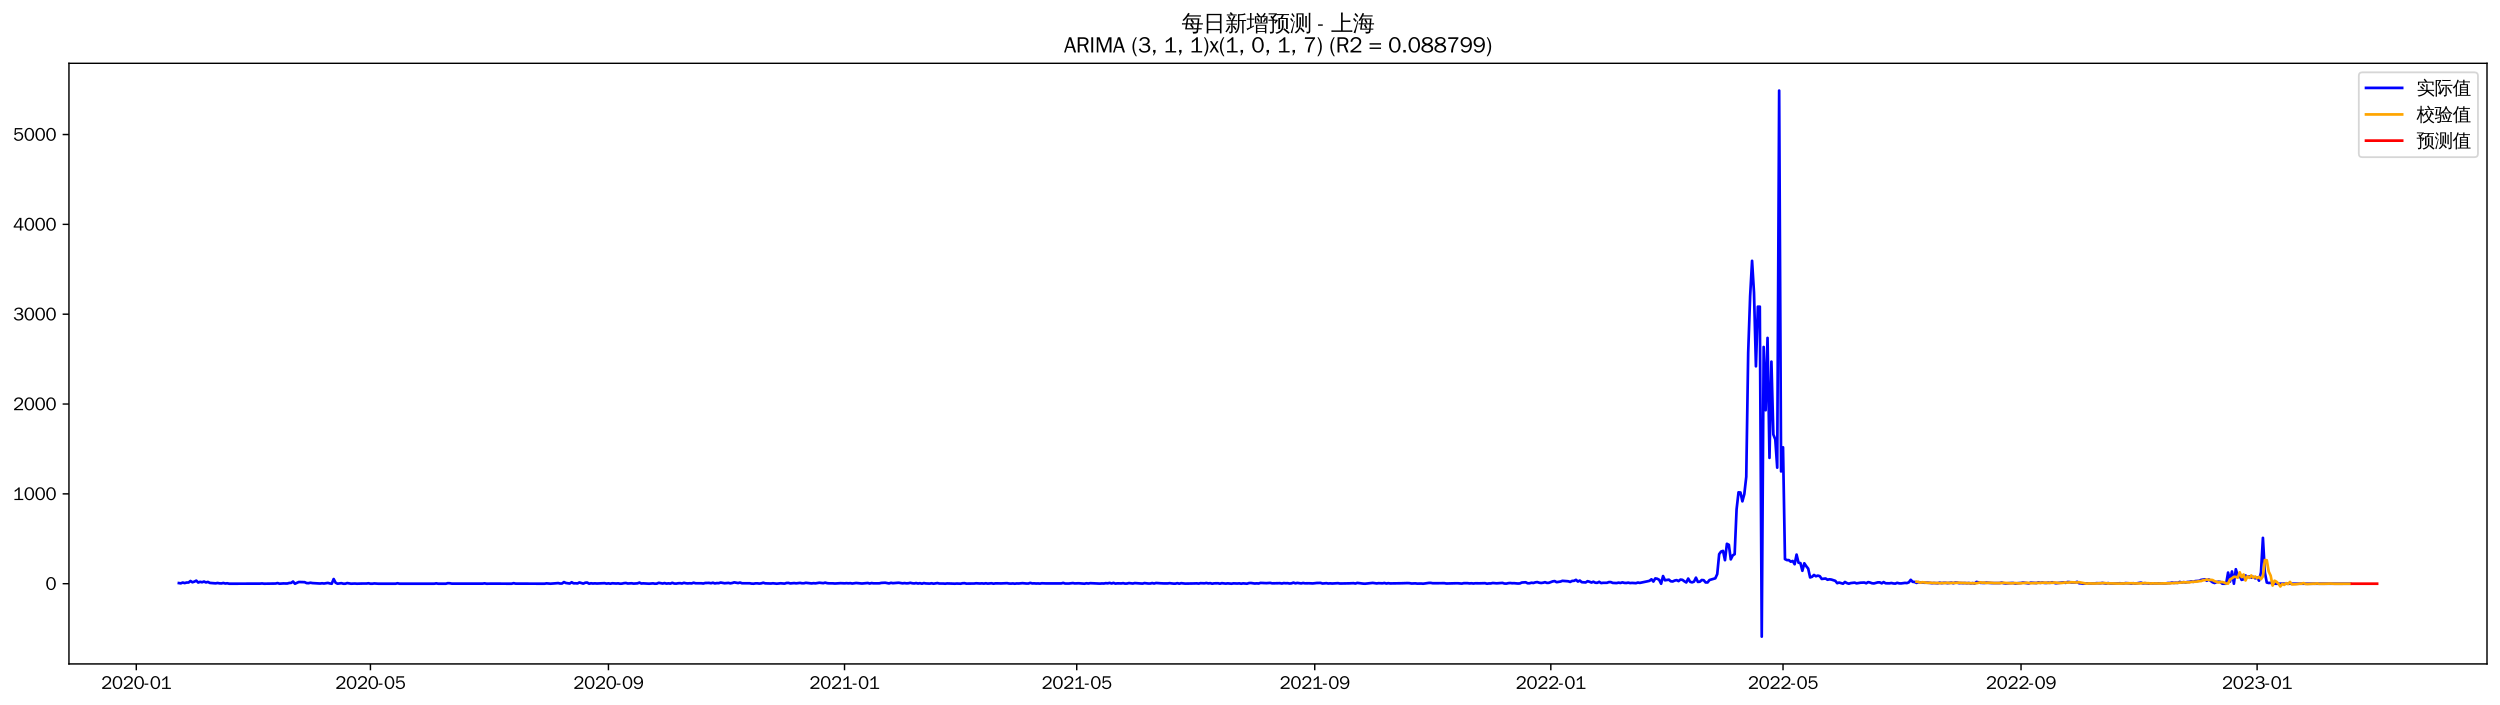 <?xml version="1.0" encoding="utf-8" standalone="no"?>
<!DOCTYPE svg PUBLIC "-//W3C//DTD SVG 1.1//EN"
  "http://www.w3.org/Graphics/SVG/1.1/DTD/svg11.dtd">
<svg xmlns:xlink="http://www.w3.org/1999/xlink" width="1384.588pt" height="390.418pt" viewBox="0 0 1384.588 390.418" xmlns="http://www.w3.org/2000/svg" version="1.1">
 <defs>
  <style type="text/css">*{stroke-linejoin: round; stroke-linecap: butt}</style>
 </defs>
 <g id="figure_1">
  <g id="patch_1">
   <path d="M 0 390.418 
L 1384.588 390.418 
L 1384.588 -0 
L 0 -0 
z
" style="fill: #ffffff"/>
  </g>
  <g id="axes_1">
   <g id="patch_2">
    <path d="M 38.188 367.701 
L 1377.388 367.701 
L 1377.388 35.061 
L 38.188 35.061 
z
" style="fill: #ffffff"/>
   </g>
   <g id="matplotlib.axis_1">
    <g id="xtick_1">
     <g id="line2d_1">
      <defs>
       <path id="mc7b13bc2f3" d="M 0 0 
L 0 3.5 
" style="stroke: #000000; stroke-width: 0.8"/>
      </defs>
      <g>
       <use xlink:href="#mc7b13bc2f3" x="75.483" y="367.701" style="stroke: #000000; stroke-width: 0.8"/>
      </g>
     </g>
     <g id="text_1">
      <!-- 2020-01 -->
      <g transform="translate(55.993 381.557)scale(0.1 -0.1)">
       <defs>
        <path id="WenQuanYiZenHei-32" d="M 3488 0 
L 369 0 
L 369 456 
L 2150 1850 
Q 2931 2463 2931 3144 
Q 2931 3619 2488 3863 
Q 2231 4013 1931 4013 
Q 1425 4013 1113 3619 
Q 894 3356 881 3013 
L 369 3169 
Q 531 3981 1213 4300 
Q 1544 4456 1950 4456 
Q 2631 4456 3088 4044 
L 3225 3888 
L 3350 3706 
Q 3481 3444 3481 3144 
Q 3481 2313 2519 1569 
L 1069 456 
L 3488 456 
L 3488 0 
z
" transform="scale(0.016)"/>
        <path id="WenQuanYiZenHei-30" d="M 3581 2175 
Q 3581 1288 3169 638 
Q 2713 -63 1938 -63 
Q 1025 -63 563 831 
Q 256 1425 256 2188 
Q 256 3188 700 3819 
Q 1138 4456 1888 4456 
Q 2863 4456 3306 3500 
Q 3581 2925 3581 2175 
z
M 3019 2100 
Q 3019 3356 2500 3806 
L 2350 3919 
Q 2144 4031 1888 4031 
Q 1100 4031 888 2956 
Q 819 2625 819 2225 
Q 819 1013 1338 569 
Q 1588 356 1938 356 
Q 2675 356 2925 1294 
Q 3019 1663 3019 2100 
z
" transform="scale(0.016)"/>
        <path id="WenQuanYiZenHei-2d" d="M 1363 1444 
L 0 1444 
L 0 1844 
L 1363 1844 
L 1363 1444 
z
" transform="scale(0.016)"/>
        <path id="WenQuanYiZenHei-31" d="M 3556 0 
L 488 0 
L 488 406 
L 1800 406 
L 1800 3725 
Q 1231 3125 588 2788 
L 588 3338 
Q 1456 3781 1931 4388 
L 2331 4388 
L 2331 406 
L 3556 406 
L 3556 0 
z
" transform="scale(0.016)"/>
       </defs>
       <use xlink:href="#WenQuanYiZenHei-32"/>
       <use xlink:href="#WenQuanYiZenHei-30" x="59.961"/>
       <use xlink:href="#WenQuanYiZenHei-32" x="119.922"/>
       <use xlink:href="#WenQuanYiZenHei-30" x="179.883"/>
       <use xlink:href="#WenQuanYiZenHei-2d" x="239.844"/>
       <use xlink:href="#WenQuanYiZenHei-30" x="269.824"/>
       <use xlink:href="#WenQuanYiZenHei-31" x="329.785"/>
      </g>
     </g>
    </g>
    <g id="xtick_2">
     <g id="line2d_2">
      <g>
       <use xlink:href="#mc7b13bc2f3" x="205.159" y="367.701" style="stroke: #000000; stroke-width: 0.8"/>
      </g>
     </g>
     <g id="text_2">
      <!-- 2020-05 -->
      <g transform="translate(185.669 381.557)scale(0.1 -0.1)">
       <defs>
        <path id="WenQuanYiZenHei-35" d="M 3531 1488 
Q 3531 688 2913 250 
Q 2456 -63 1844 -63 
Q 1175 -63 706 350 
Q 413 613 306 975 
L 781 1131 
Q 1000 538 1569 406 
Q 1706 369 1856 369 
Q 2550 369 2850 869 
Q 3000 1131 3000 1494 
Q 3000 2056 2581 2356 
Q 2319 2538 1969 2538 
Q 1400 2538 1031 2075 
Q 981 2013 938 1938 
L 500 2031 
L 644 4388 
L 3244 4388 
L 3200 3919 
L 1044 3919 
L 950 2500 
Q 1431 2975 2006 2975 
Q 2713 2975 3163 2475 
Q 3531 2063 3531 1488 
z
" transform="scale(0.016)"/>
       </defs>
       <use xlink:href="#WenQuanYiZenHei-32"/>
       <use xlink:href="#WenQuanYiZenHei-30" x="59.961"/>
       <use xlink:href="#WenQuanYiZenHei-32" x="119.922"/>
       <use xlink:href="#WenQuanYiZenHei-30" x="179.883"/>
       <use xlink:href="#WenQuanYiZenHei-2d" x="239.844"/>
       <use xlink:href="#WenQuanYiZenHei-30" x="269.824"/>
       <use xlink:href="#WenQuanYiZenHei-35" x="329.785"/>
      </g>
     </g>
    </g>
    <g id="xtick_3">
     <g id="line2d_3">
      <g>
       <use xlink:href="#mc7b13bc2f3" x="336.978" y="367.701" style="stroke: #000000; stroke-width: 0.8"/>
      </g>
     </g>
     <g id="text_3">
      <!-- 2020-09 -->
      <g transform="translate(317.488 381.557)scale(0.1 -0.1)">
       <defs>
        <path id="WenQuanYiZenHei-39" d="M 3544 2300 
Q 3544 1163 3019 513 
Q 2563 -63 1775 -63 
Q 956 -63 563 488 
Q 463 631 394 813 
L 838 975 
Q 1025 494 1550 388 
Q 1656 369 1775 369 
Q 2594 369 2900 1325 
Q 3044 1769 3038 2313 
L 3025 2313 
Q 2675 1638 1944 1544 
Q 1844 1531 1744 1531 
Q 1050 1531 625 2031 
Q 294 2419 294 2963 
Q 294 3656 813 4094 
Q 1238 4456 1819 4456 
Q 2988 4456 3381 3363 
Q 3544 2900 3544 2300 
z
M 2925 2994 
Q 2925 3563 2469 3844 
Q 2206 4006 1863 4006 
Q 1275 4006 988 3563 
Q 844 3344 825 3056 
Q 819 3006 819 2956 
Q 819 2413 1269 2131 
Q 1538 1963 1875 1963 
Q 2363 1963 2681 2350 
Q 2925 2638 2925 2994 
z
" transform="scale(0.016)"/>
       </defs>
       <use xlink:href="#WenQuanYiZenHei-32"/>
       <use xlink:href="#WenQuanYiZenHei-30" x="59.961"/>
       <use xlink:href="#WenQuanYiZenHei-32" x="119.922"/>
       <use xlink:href="#WenQuanYiZenHei-30" x="179.883"/>
       <use xlink:href="#WenQuanYiZenHei-2d" x="239.844"/>
       <use xlink:href="#WenQuanYiZenHei-30" x="269.824"/>
       <use xlink:href="#WenQuanYiZenHei-39" x="329.785"/>
      </g>
     </g>
    </g>
    <g id="xtick_4">
     <g id="line2d_4">
      <g>
       <use xlink:href="#mc7b13bc2f3" x="467.726" y="367.701" style="stroke: #000000; stroke-width: 0.8"/>
      </g>
     </g>
     <g id="text_4">
      <!-- 2021-01 -->
      <g transform="translate(448.236 381.557)scale(0.1 -0.1)">
       <use xlink:href="#WenQuanYiZenHei-32"/>
       <use xlink:href="#WenQuanYiZenHei-30" x="59.961"/>
       <use xlink:href="#WenQuanYiZenHei-32" x="119.922"/>
       <use xlink:href="#WenQuanYiZenHei-31" x="179.883"/>
       <use xlink:href="#WenQuanYiZenHei-2d" x="239.844"/>
       <use xlink:href="#WenQuanYiZenHei-30" x="269.824"/>
       <use xlink:href="#WenQuanYiZenHei-31" x="329.785"/>
      </g>
     </g>
    </g>
    <g id="xtick_5">
     <g id="line2d_5">
      <g>
       <use xlink:href="#mc7b13bc2f3" x="596.33" y="367.701" style="stroke: #000000; stroke-width: 0.8"/>
      </g>
     </g>
     <g id="text_5">
      <!-- 2021-05 -->
      <g transform="translate(576.841 381.557)scale(0.1 -0.1)">
       <use xlink:href="#WenQuanYiZenHei-32"/>
       <use xlink:href="#WenQuanYiZenHei-30" x="59.961"/>
       <use xlink:href="#WenQuanYiZenHei-32" x="119.922"/>
       <use xlink:href="#WenQuanYiZenHei-31" x="179.883"/>
       <use xlink:href="#WenQuanYiZenHei-2d" x="239.844"/>
       <use xlink:href="#WenQuanYiZenHei-30" x="269.824"/>
       <use xlink:href="#WenQuanYiZenHei-35" x="329.785"/>
      </g>
     </g>
    </g>
    <g id="xtick_6">
     <g id="line2d_6">
      <g>
       <use xlink:href="#mc7b13bc2f3" x="728.15" y="367.701" style="stroke: #000000; stroke-width: 0.8"/>
      </g>
     </g>
     <g id="text_6">
      <!-- 2021-09 -->
      <g transform="translate(708.66 381.557)scale(0.1 -0.1)">
       <use xlink:href="#WenQuanYiZenHei-32"/>
       <use xlink:href="#WenQuanYiZenHei-30" x="59.961"/>
       <use xlink:href="#WenQuanYiZenHei-32" x="119.922"/>
       <use xlink:href="#WenQuanYiZenHei-31" x="179.883"/>
       <use xlink:href="#WenQuanYiZenHei-2d" x="239.844"/>
       <use xlink:href="#WenQuanYiZenHei-30" x="269.824"/>
       <use xlink:href="#WenQuanYiZenHei-39" x="329.785"/>
      </g>
     </g>
    </g>
    <g id="xtick_7">
     <g id="line2d_7">
      <g>
       <use xlink:href="#mc7b13bc2f3" x="858.898" y="367.701" style="stroke: #000000; stroke-width: 0.8"/>
      </g>
     </g>
     <g id="text_7">
      <!-- 2022-01 -->
      <g transform="translate(839.408 381.557)scale(0.1 -0.1)">
       <use xlink:href="#WenQuanYiZenHei-32"/>
       <use xlink:href="#WenQuanYiZenHei-30" x="59.961"/>
       <use xlink:href="#WenQuanYiZenHei-32" x="119.922"/>
       <use xlink:href="#WenQuanYiZenHei-32" x="179.883"/>
       <use xlink:href="#WenQuanYiZenHei-2d" x="239.844"/>
       <use xlink:href="#WenQuanYiZenHei-30" x="269.824"/>
       <use xlink:href="#WenQuanYiZenHei-31" x="329.785"/>
      </g>
     </g>
    </g>
    <g id="xtick_8">
     <g id="line2d_8">
      <g>
       <use xlink:href="#mc7b13bc2f3" x="987.502" y="367.701" style="stroke: #000000; stroke-width: 0.8"/>
      </g>
     </g>
     <g id="text_8">
      <!-- 2022-05 -->
      <g transform="translate(968.012 381.557)scale(0.1 -0.1)">
       <use xlink:href="#WenQuanYiZenHei-32"/>
       <use xlink:href="#WenQuanYiZenHei-30" x="59.961"/>
       <use xlink:href="#WenQuanYiZenHei-32" x="119.922"/>
       <use xlink:href="#WenQuanYiZenHei-32" x="179.883"/>
       <use xlink:href="#WenQuanYiZenHei-2d" x="239.844"/>
       <use xlink:href="#WenQuanYiZenHei-30" x="269.824"/>
       <use xlink:href="#WenQuanYiZenHei-35" x="329.785"/>
      </g>
     </g>
    </g>
    <g id="xtick_9">
     <g id="line2d_9">
      <g>
       <use xlink:href="#mc7b13bc2f3" x="1119.321" y="367.701" style="stroke: #000000; stroke-width: 0.8"/>
      </g>
     </g>
     <g id="text_9">
      <!-- 2022-09 -->
      <g transform="translate(1099.832 381.557)scale(0.1 -0.1)">
       <use xlink:href="#WenQuanYiZenHei-32"/>
       <use xlink:href="#WenQuanYiZenHei-30" x="59.961"/>
       <use xlink:href="#WenQuanYiZenHei-32" x="119.922"/>
       <use xlink:href="#WenQuanYiZenHei-32" x="179.883"/>
       <use xlink:href="#WenQuanYiZenHei-2d" x="239.844"/>
       <use xlink:href="#WenQuanYiZenHei-30" x="269.824"/>
       <use xlink:href="#WenQuanYiZenHei-39" x="329.785"/>
      </g>
     </g>
    </g>
    <g id="xtick_10">
     <g id="line2d_10">
      <g>
       <use xlink:href="#mc7b13bc2f3" x="1250.069" y="367.701" style="stroke: #000000; stroke-width: 0.8"/>
      </g>
     </g>
     <g id="text_10">
      <!-- 2023-01 -->
      <g transform="translate(1230.579 381.557)scale(0.1 -0.1)">
       <defs>
        <path id="WenQuanYiZenHei-33" d="M 3588 1231 
Q 3588 494 2875 144 
Q 2450 -63 1925 -63 
Q 1044 -63 556 488 
Q 356 706 256 1000 
L 769 1169 
Q 994 375 1913 375 
Q 2631 375 2900 788 
Q 3019 975 3019 1231 
Q 3019 1638 2638 1881 
Q 2325 2081 1613 2069 
L 1338 2069 
L 1338 2494 
Q 1969 2494 2094 2506 
Q 2325 2544 2463 2613 
Q 2763 2756 2844 3100 
Q 2863 3169 2863 3244 
Q 2863 3744 2381 3944 
L 2163 4006 
Q 2056 4025 1931 4025 
Q 1388 4025 1075 3631 
Q 969 3488 906 3313 
L 419 3456 
Q 675 4150 1400 4369 
Q 1669 4456 1975 4456 
Q 2694 4456 3106 4050 
Q 3419 3744 3419 3275 
Q 3419 2813 3025 2513 
Q 2825 2356 2575 2319 
L 2575 2306 
Q 3181 2213 3450 1769 
Q 3588 1525 3588 1231 
z
" transform="scale(0.016)"/>
       </defs>
       <use xlink:href="#WenQuanYiZenHei-32"/>
       <use xlink:href="#WenQuanYiZenHei-30" x="59.961"/>
       <use xlink:href="#WenQuanYiZenHei-32" x="119.922"/>
       <use xlink:href="#WenQuanYiZenHei-33" x="179.883"/>
       <use xlink:href="#WenQuanYiZenHei-2d" x="239.844"/>
       <use xlink:href="#WenQuanYiZenHei-30" x="269.824"/>
       <use xlink:href="#WenQuanYiZenHei-31" x="329.785"/>
      </g>
     </g>
    </g>
   </g>
   <g id="matplotlib.axis_2">
    <g id="ytick_1">
     <g id="line2d_11">
      <defs>
       <path id="mb9328338cd" d="M 0 0 
L -3.5 0 
" style="stroke: #000000; stroke-width: 0.8"/>
      </defs>
      <g>
       <use xlink:href="#mb9328338cd" x="38.188" y="323.276" style="stroke: #000000; stroke-width: 0.8"/>
      </g>
     </g>
     <g id="text_11">
      <!-- 0 -->
      <g transform="translate(25.191 326.704)scale(0.1 -0.1)">
       <use xlink:href="#WenQuanYiZenHei-30"/>
      </g>
     </g>
    </g>
    <g id="ytick_2">
     <g id="line2d_12">
      <g>
       <use xlink:href="#mb9328338cd" x="38.188" y="273.523" style="stroke: #000000; stroke-width: 0.8"/>
      </g>
     </g>
     <g id="text_12">
      <!-- 1000 -->
      <g transform="translate(7.2 276.951)scale(0.1 -0.1)">
       <use xlink:href="#WenQuanYiZenHei-31"/>
       <use xlink:href="#WenQuanYiZenHei-30" x="59.961"/>
       <use xlink:href="#WenQuanYiZenHei-30" x="119.922"/>
       <use xlink:href="#WenQuanYiZenHei-30" x="179.883"/>
      </g>
     </g>
    </g>
    <g id="ytick_3">
     <g id="line2d_13">
      <g>
       <use xlink:href="#mb9328338cd" x="38.188" y="223.77" style="stroke: #000000; stroke-width: 0.8"/>
      </g>
     </g>
     <g id="text_13">
      <!-- 2000 -->
      <g transform="translate(7.2 227.198)scale(0.1 -0.1)">
       <use xlink:href="#WenQuanYiZenHei-32"/>
       <use xlink:href="#WenQuanYiZenHei-30" x="59.961"/>
       <use xlink:href="#WenQuanYiZenHei-30" x="119.922"/>
       <use xlink:href="#WenQuanYiZenHei-30" x="179.883"/>
      </g>
     </g>
    </g>
    <g id="ytick_4">
     <g id="line2d_14">
      <g>
       <use xlink:href="#mb9328338cd" x="38.188" y="174.017" style="stroke: #000000; stroke-width: 0.8"/>
      </g>
     </g>
     <g id="text_14">
      <!-- 3000 -->
      <g transform="translate(7.2 177.445)scale(0.1 -0.1)">
       <use xlink:href="#WenQuanYiZenHei-33"/>
       <use xlink:href="#WenQuanYiZenHei-30" x="59.961"/>
       <use xlink:href="#WenQuanYiZenHei-30" x="119.922"/>
       <use xlink:href="#WenQuanYiZenHei-30" x="179.883"/>
      </g>
     </g>
    </g>
    <g id="ytick_5">
     <g id="line2d_15">
      <g>
       <use xlink:href="#mb9328338cd" x="38.188" y="124.264" style="stroke: #000000; stroke-width: 0.8"/>
      </g>
     </g>
     <g id="text_15">
      <!-- 4000 -->
      <g transform="translate(7.2 127.692)scale(0.1 -0.1)">
       <defs>
        <path id="WenQuanYiZenHei-34" d="M 3631 1025 
L 2913 1025 
L 2913 0 
L 2381 0 
L 2381 1025 
L 219 1025 
L 219 1388 
L 2225 4388 
L 2913 4388 
L 2913 1444 
L 3631 1444 
L 3631 1025 
z
M 2381 1444 
L 2381 3963 
L 788 1444 
L 2381 1444 
z
" transform="scale(0.016)"/>
       </defs>
       <use xlink:href="#WenQuanYiZenHei-34"/>
       <use xlink:href="#WenQuanYiZenHei-30" x="59.961"/>
       <use xlink:href="#WenQuanYiZenHei-30" x="119.922"/>
       <use xlink:href="#WenQuanYiZenHei-30" x="179.883"/>
      </g>
     </g>
    </g>
    <g id="ytick_6">
     <g id="line2d_16">
      <g>
       <use xlink:href="#mb9328338cd" x="38.188" y="74.51" style="stroke: #000000; stroke-width: 0.8"/>
      </g>
     </g>
     <g id="text_16">
      <!-- 5000 -->
      <g transform="translate(7.2 77.938)scale(0.1 -0.1)">
       <use xlink:href="#WenQuanYiZenHei-35"/>
       <use xlink:href="#WenQuanYiZenHei-30" x="59.961"/>
       <use xlink:href="#WenQuanYiZenHei-30" x="119.922"/>
       <use xlink:href="#WenQuanYiZenHei-30" x="179.883"/>
      </g>
     </g>
    </g>
   </g>
   <g id="line2d_17">
    <path d="M 99.06 322.928 
L 100.132 323.077 
L 101.204 322.63 
L 102.275 322.928 
L 103.347 322.63 
L 104.419 322.63 
L 105.49 321.784 
L 106.562 322.48 
L 107.634 322.132 
L 108.706 321.585 
L 109.777 322.63 
L 110.849 322.232 
L 111.921 322.48 
L 112.992 322.082 
L 114.064 322.58 
L 115.136 322.281 
L 116.207 322.829 
L 119.423 323.077 
L 120.494 322.878 
L 121.566 323.077 
L 122.638 323.127 
L 123.709 322.878 
L 124.781 323.177 
L 125.853 323.028 
L 126.925 323.276 
L 144.072 323.227 
L 145.143 323.127 
L 146.215 323.276 
L 152.645 323.177 
L 153.717 322.928 
L 154.789 323.276 
L 156.932 323.127 
L 159.076 323.177 
L 160.147 322.878 
L 161.219 322.829 
L 162.291 322.082 
L 163.362 323.276 
L 165.506 322.331 
L 168.721 322.431 
L 169.793 322.928 
L 170.864 322.978 
L 171.936 322.729 
L 173.008 322.928 
L 177.295 323.177 
L 178.366 323.028 
L 179.438 323.177 
L 181.581 322.829 
L 182.653 323.127 
L 183.725 323.276 
L 184.796 320.689 
L 185.868 322.729 
L 186.94 323.276 
L 189.083 322.978 
L 190.155 323.276 
L 191.227 323.276 
L 192.298 322.928 
L 194.442 323.276 
L 196.585 323.177 
L 197.657 323.276 
L 200.872 323.177 
L 203.015 323.177 
L 204.087 323.028 
L 205.159 323.276 
L 206.231 323.276 
L 207.302 323.127 
L 209.446 323.276 
L 211.589 323.276 
L 219.091 323.276 
L 220.163 323.028 
L 221.234 323.276 
L 223.378 323.276 
L 240.525 323.276 
L 241.597 323.077 
L 242.668 323.276 
L 246.955 323.276 
L 248.027 322.978 
L 249.099 323.028 
L 250.17 323.227 
L 267.318 323.227 
L 268.389 323.077 
L 269.461 323.276 
L 272.676 323.227 
L 283.393 323.276 
L 284.465 322.978 
L 285.537 323.227 
L 301.612 323.276 
L 302.684 323.077 
L 304.827 323.276 
L 308.042 323.028 
L 309.114 322.928 
L 310.186 323.177 
L 311.257 323.177 
L 312.329 322.381 
L 313.401 322.878 
L 315.544 323.177 
L 316.616 322.48 
L 317.688 323.077 
L 318.759 323.028 
L 319.831 323.127 
L 320.903 322.58 
L 323.046 323.227 
L 324.118 322.729 
L 325.19 322.63 
L 326.261 323.276 
L 327.333 323.028 
L 328.405 323.177 
L 329.476 323.077 
L 330.548 323.177 
L 334.835 322.978 
L 335.907 323.227 
L 336.978 323.077 
L 338.05 323.276 
L 339.122 323.028 
L 341.265 323.177 
L 342.337 323.077 
L 343.408 323.276 
L 344.48 323.227 
L 345.552 322.978 
L 346.624 322.878 
L 347.695 323.177 
L 349.839 323.028 
L 350.91 323.227 
L 353.054 323.077 
L 354.126 322.679 
L 355.197 323.177 
L 356.269 323.077 
L 359.484 323.276 
L 361.627 323.077 
L 362.699 323.276 
L 363.771 323.227 
L 364.843 322.779 
L 366.986 323.177 
L 368.058 322.928 
L 369.129 323.227 
L 370.201 323.077 
L 371.273 323.227 
L 372.344 322.779 
L 373.416 323.177 
L 374.488 323.227 
L 375.56 323.028 
L 376.631 322.978 
L 377.703 323.177 
L 378.775 322.779 
L 379.846 323.028 
L 380.918 323.127 
L 381.99 323.028 
L 383.062 323.127 
L 384.133 322.729 
L 385.205 323.028 
L 388.42 323.028 
L 389.492 323.177 
L 390.563 322.878 
L 392.707 322.829 
L 393.779 323.028 
L 394.85 322.729 
L 395.922 323.127 
L 396.994 322.928 
L 398.065 322.978 
L 399.137 322.63 
L 401.28 323.028 
L 403.424 322.829 
L 404.496 323.077 
L 405.567 322.878 
L 406.639 322.53 
L 408.782 322.928 
L 409.854 322.63 
L 410.926 323.028 
L 415.213 323.028 
L 416.284 323.227 
L 417.356 323.276 
L 418.428 323.077 
L 419.499 323.077 
L 420.571 323.227 
L 421.643 323.077 
L 422.715 322.729 
L 423.786 323.077 
L 427.001 323.177 
L 428.073 323.028 
L 430.216 323.276 
L 432.36 323.028 
L 434.503 323.227 
L 435.575 322.878 
L 436.647 322.829 
L 437.718 323.127 
L 439.862 322.928 
L 440.933 323.077 
L 443.077 322.829 
L 444.149 323.028 
L 445.22 323.028 
L 446.292 322.779 
L 449.507 323.127 
L 450.579 322.978 
L 451.65 323.077 
L 453.794 322.729 
L 455.937 322.978 
L 457.009 322.679 
L 458.081 322.978 
L 459.152 323.077 
L 461.296 323.077 
L 462.368 323.177 
L 465.583 322.978 
L 467.726 323.077 
L 468.798 322.978 
L 469.869 323.077 
L 470.941 322.978 
L 472.013 323.177 
L 474.156 322.878 
L 476.3 323.077 
L 477.371 323.177 
L 480.586 322.878 
L 481.658 323.177 
L 482.73 322.928 
L 483.802 323.077 
L 487.017 323.077 
L 488.088 322.829 
L 490.232 322.729 
L 492.375 323.127 
L 493.447 322.779 
L 494.519 322.978 
L 497.734 322.729 
L 499.877 323.077 
L 500.949 322.928 
L 502.021 323.077 
L 503.092 323.028 
L 504.164 322.779 
L 505.236 323.028 
L 506.307 323.127 
L 507.379 322.928 
L 508.451 323.177 
L 509.522 322.978 
L 510.594 323.276 
L 511.666 322.928 
L 512.738 323.127 
L 514.881 323.227 
L 515.953 323.028 
L 517.024 323.276 
L 519.168 322.928 
L 520.239 323.177 
L 522.383 323.177 
L 523.455 323.276 
L 524.526 323.127 
L 527.741 323.227 
L 528.813 323.276 
L 529.885 323.177 
L 532.028 323.276 
L 533.1 323.028 
L 534.172 322.978 
L 535.243 323.227 
L 538.458 323.177 
L 539.53 323.177 
L 540.602 323.028 
L 542.745 323.177 
L 543.817 323.077 
L 544.889 323.227 
L 545.96 323.028 
L 547.032 323.227 
L 549.175 323.028 
L 550.247 323.276 
L 551.319 323.077 
L 554.534 323.127 
L 557.749 322.978 
L 558.821 323.177 
L 559.892 323.227 
L 560.964 323.127 
L 562.036 323.276 
L 563.108 323.127 
L 564.179 323.177 
L 566.323 322.978 
L 568.466 323.177 
L 569.538 323.177 
L 570.61 322.829 
L 571.681 323.127 
L 572.753 323.077 
L 573.825 323.177 
L 574.896 323.127 
L 575.968 323.227 
L 577.04 323.028 
L 579.183 323.127 
L 587.757 323.127 
L 588.828 322.829 
L 589.9 323.177 
L 592.044 323.177 
L 594.187 322.928 
L 595.259 323.127 
L 597.402 323.028 
L 600.617 323.276 
L 601.689 323.028 
L 602.761 323.177 
L 603.832 322.978 
L 605.976 323.077 
L 609.191 323.227 
L 610.263 323.127 
L 611.334 323.177 
L 612.406 322.978 
L 613.478 323.077 
L 614.549 322.829 
L 615.621 323.177 
L 616.693 322.829 
L 617.764 323.227 
L 618.836 323.077 
L 620.98 323.127 
L 622.051 322.978 
L 623.123 323.227 
L 624.195 323.177 
L 625.266 322.928 
L 627.41 323.177 
L 628.481 322.928 
L 632.768 323.227 
L 633.84 322.928 
L 635.983 323.177 
L 637.055 323.177 
L 638.127 322.928 
L 639.199 323.177 
L 640.27 322.878 
L 642.414 323.028 
L 644.557 323.127 
L 646.7 323.127 
L 647.772 322.978 
L 649.916 323.227 
L 650.987 323.227 
L 652.059 322.978 
L 653.131 323.276 
L 654.202 322.978 
L 656.346 323.227 
L 661.704 323.127 
L 662.776 323.077 
L 663.848 323.227 
L 664.919 322.978 
L 667.063 323.077 
L 668.134 322.878 
L 669.206 323.127 
L 670.278 322.978 
L 671.35 323.276 
L 672.421 323.077 
L 674.565 323.028 
L 675.636 323.276 
L 676.708 322.978 
L 678.852 323.227 
L 679.923 323.077 
L 682.067 323.276 
L 683.138 323.077 
L 685.282 323.177 
L 686.353 323.077 
L 687.425 323.276 
L 688.497 323.077 
L 690.64 323.276 
L 691.712 322.928 
L 692.784 322.878 
L 694.927 323.177 
L 695.999 323.077 
L 697.07 323.177 
L 698.142 322.829 
L 701.357 322.978 
L 703.501 322.829 
L 704.572 323.077 
L 708.859 322.978 
L 709.931 323.177 
L 711.003 322.928 
L 712.074 323.028 
L 713.146 322.978 
L 714.218 323.177 
L 715.289 323.077 
L 716.361 322.679 
L 717.433 323.077 
L 718.505 322.829 
L 720.648 323.127 
L 721.72 322.878 
L 722.791 323.077 
L 724.935 323.028 
L 727.078 323.127 
L 729.222 322.878 
L 731.365 322.829 
L 732.437 323.177 
L 734.58 322.978 
L 735.652 323.177 
L 736.723 323.077 
L 737.795 323.177 
L 741.01 322.978 
L 742.082 323.177 
L 747.441 323.077 
L 749.584 322.978 
L 750.656 323.177 
L 751.727 322.829 
L 754.942 323.227 
L 756.014 323.276 
L 760.301 322.829 
L 762.444 323.127 
L 763.516 322.978 
L 765.659 323.077 
L 766.731 322.878 
L 767.803 323.177 
L 768.875 322.978 
L 769.946 323.127 
L 776.376 323.028 
L 779.592 322.928 
L 780.663 322.978 
L 781.735 323.177 
L 783.878 323.077 
L 784.95 323.227 
L 787.094 323.177 
L 788.165 323.276 
L 791.38 322.829 
L 792.452 322.829 
L 793.524 323.028 
L 799.954 322.978 
L 801.026 323.177 
L 806.384 323.028 
L 807.456 323.028 
L 809.599 323.227 
L 810.671 322.978 
L 812.814 322.978 
L 813.886 323.127 
L 814.958 323.028 
L 816.029 323.177 
L 817.101 323.028 
L 819.245 323.077 
L 822.46 322.978 
L 823.531 323.276 
L 824.603 323.127 
L 825.675 323.127 
L 826.747 322.878 
L 828.89 323.077 
L 832.105 322.829 
L 833.177 323.177 
L 834.248 323.227 
L 835.32 322.978 
L 836.392 322.878 
L 837.464 323.028 
L 838.535 322.978 
L 840.679 323.177 
L 841.75 323.127 
L 842.822 322.63 
L 844.965 322.48 
L 846.037 323.028 
L 847.109 323.028 
L 848.181 322.729 
L 849.252 322.878 
L 850.324 322.53 
L 851.396 322.381 
L 852.467 322.729 
L 853.539 322.878 
L 854.611 322.729 
L 855.683 322.431 
L 856.754 322.829 
L 857.826 322.779 
L 859.969 321.983 
L 861.041 321.834 
L 862.113 322.431 
L 864.256 322.082 
L 865.328 321.684 
L 868.543 321.933 
L 869.615 322.281 
L 870.686 321.734 
L 871.758 321.684 
L 872.83 321.137 
L 873.901 322.082 
L 874.973 321.535 
L 876.045 322.431 
L 878.188 322.58 
L 879.26 321.883 
L 880.332 322.182 
L 881.403 322.63 
L 882.475 322.182 
L 883.547 322.729 
L 884.618 322.779 
L 885.69 322.232 
L 886.762 322.928 
L 887.834 322.779 
L 889.977 322.779 
L 891.049 322.381 
L 892.12 322.381 
L 893.192 322.829 
L 895.336 322.928 
L 896.407 322.679 
L 897.479 322.878 
L 898.551 322.53 
L 899.622 322.829 
L 900.694 322.878 
L 901.766 322.679 
L 902.837 322.928 
L 903.909 322.829 
L 906.053 322.978 
L 907.124 322.63 
L 908.196 322.829 
L 912.483 321.933 
L 913.554 321.684 
L 914.626 320.838 
L 915.698 322.082 
L 916.77 320.341 
L 917.841 320.54 
L 918.913 321.137 
L 919.985 323.276 
L 921.056 319.047 
L 922.128 321.386 
L 924.271 321.037 
L 925.343 321.933 
L 926.415 322.033 
L 927.487 321.535 
L 928.558 321.286 
L 929.63 321.834 
L 930.702 320.988 
L 931.773 321.137 
L 932.845 321.933 
L 933.917 322.58 
L 934.989 320.44 
L 936.06 322.232 
L 937.132 322.53 
L 938.204 322.132 
L 939.275 319.943 
L 940.347 322.281 
L 941.419 322.182 
L 942.49 321.236 
L 943.562 321.336 
L 944.634 322.58 
L 945.706 322.58 
L 946.777 321.236 
L 949.992 320.291 
L 951.064 317.953 
L 952.136 306.908 
L 953.207 305.465 
L 954.279 305.116 
L 955.351 310.241 
L 956.423 301.186 
L 957.494 301.733 
L 958.566 309.793 
L 959.638 307.604 
L 960.709 306.908 
L 961.781 282.081 
L 962.853 272.677 
L 963.925 272.777 
L 964.996 277.653 
L 966.068 273.623 
L 967.14 264.07 
L 968.211 195.261 
L 969.283 164.066 
L 970.355 144.463 
L 971.426 162.076 
L 972.498 202.874 
L 973.57 169.837 
L 974.642 169.837 
L 975.713 352.581 
L 976.785 192.177 
L 977.857 227.203 
L 978.928 187.152 
L 980 253.572 
L 981.072 200.286 
L 982.143 240.636 
L 983.215 243.373 
L 984.287 258.995 
L 985.359 50.181 
L 986.43 261.085 
L 987.502 247.751 
L 988.574 309.644 
L 989.645 310.191 
L 990.717 310.191 
L 991.789 311.087 
L 992.86 310.689 
L 993.932 312.48 
L 995.004 307.156 
L 996.076 311.634 
L 997.147 311.883 
L 998.219 316.112 
L 999.291 311.982 
L 1000.362 313.574 
L 1001.434 314.918 
L 1002.506 319.794 
L 1003.578 319.445 
L 1004.649 318.45 
L 1005.721 319.147 
L 1006.793 318.799 
L 1007.864 319.097 
L 1008.936 320.639 
L 1011.079 320.391 
L 1012.151 321.087 
L 1013.223 320.838 
L 1014.295 320.988 
L 1016.438 321.684 
L 1017.51 322.978 
L 1018.581 322.63 
L 1020.725 323.276 
L 1021.796 322.331 
L 1022.868 322.928 
L 1023.94 323.276 
L 1025.012 322.928 
L 1027.155 322.679 
L 1028.227 323.077 
L 1030.37 322.729 
L 1032.513 322.63 
L 1033.585 323.028 
L 1034.657 322.381 
L 1035.729 322.63 
L 1036.8 323.028 
L 1037.872 323.127 
L 1040.015 322.53 
L 1041.087 322.53 
L 1042.159 323.077 
L 1043.231 322.381 
L 1044.302 323.028 
L 1046.446 323.077 
L 1047.517 322.878 
L 1048.589 323.127 
L 1049.661 323.227 
L 1050.732 322.779 
L 1051.804 323.077 
L 1052.876 323.127 
L 1055.019 322.829 
L 1056.091 322.928 
L 1057.163 322.53 
L 1058.234 321.137 
L 1059.306 322.232 
L 1060.378 322.331 
L 1061.449 322.829 
L 1062.521 322.431 
L 1063.593 322.63 
L 1064.665 322.58 
L 1065.736 322.729 
L 1067.88 322.729 
L 1070.023 322.978 
L 1071.095 322.878 
L 1073.238 323.028 
L 1074.31 322.679 
L 1075.382 322.978 
L 1076.453 322.779 
L 1077.525 322.779 
L 1078.597 322.978 
L 1080.74 322.679 
L 1081.812 323.028 
L 1082.884 322.63 
L 1083.955 322.679 
L 1085.027 322.978 
L 1086.099 322.878 
L 1087.17 322.978 
L 1088.242 322.878 
L 1089.314 323.028 
L 1090.385 322.878 
L 1091.457 323.127 
L 1092.529 322.928 
L 1093.601 323.177 
L 1094.672 322.281 
L 1096.816 322.779 
L 1098.959 322.878 
L 1100.031 322.679 
L 1103.246 322.928 
L 1107.533 322.928 
L 1108.604 322.63 
L 1109.676 322.978 
L 1110.748 323.127 
L 1113.963 322.878 
L 1115.035 322.878 
L 1116.106 323.177 
L 1118.25 322.928 
L 1119.321 322.878 
L 1120.393 322.63 
L 1123.608 323.127 
L 1124.68 322.679 
L 1127.895 322.928 
L 1128.967 322.53 
L 1130.038 322.829 
L 1131.11 322.58 
L 1132.182 322.829 
L 1133.254 322.878 
L 1134.325 322.679 
L 1135.397 322.829 
L 1136.469 322.48 
L 1138.612 323.028 
L 1142.899 322.53 
L 1143.971 322.829 
L 1145.042 322.331 
L 1146.114 322.381 
L 1147.186 322.58 
L 1149.329 322.58 
L 1150.401 322.232 
L 1151.473 323.028 
L 1152.544 323.077 
L 1153.616 323.276 
L 1155.759 323.127 
L 1157.903 323.127 
L 1160.046 323.127 
L 1161.118 322.978 
L 1163.261 323.028 
L 1164.333 322.829 
L 1166.476 323.227 
L 1167.548 322.928 
L 1168.62 323.177 
L 1170.763 323.177 
L 1172.907 323.127 
L 1173.978 323.028 
L 1176.122 323.177 
L 1177.193 322.928 
L 1179.337 323.077 
L 1180.408 323.276 
L 1181.48 322.978 
L 1182.552 323.227 
L 1185.767 322.679 
L 1186.839 323.127 
L 1187.91 322.978 
L 1190.054 323.177 
L 1193.269 323.127 
L 1195.412 323.127 
L 1199.699 323.077 
L 1200.771 322.878 
L 1201.843 322.928 
L 1202.914 322.63 
L 1203.986 322.829 
L 1205.058 322.729 
L 1206.129 322.829 
L 1207.201 322.281 
L 1208.273 322.63 
L 1209.344 322.381 
L 1210.416 322.58 
L 1211.488 322.331 
L 1212.56 322.281 
L 1213.631 321.983 
L 1214.703 322.281 
L 1215.775 321.834 
L 1217.918 321.684 
L 1218.99 321.187 
L 1221.133 320.838 
L 1222.205 321.635 
L 1223.277 320.888 
L 1225.42 322.48 
L 1226.492 322.878 
L 1227.563 322.381 
L 1228.635 322.182 
L 1229.707 322.281 
L 1230.779 323.276 
L 1232.922 323.276 
L 1233.994 317.107 
L 1235.065 322.082 
L 1236.137 316.51 
L 1237.209 323.276 
L 1238.28 315.266 
L 1239.352 318.948 
L 1240.424 318.948 
L 1241.496 321.137 
L 1242.567 320.789 
L 1243.639 318.699 
L 1244.711 319.495 
L 1245.782 319.197 
L 1246.854 319.893 
L 1247.926 319.495 
L 1248.997 320.291 
L 1250.069 319.843 
L 1251.141 321.585 
L 1252.213 316.958 
L 1253.284 297.902 
L 1254.356 317.057 
L 1255.428 322.63 
L 1256.499 322.878 
L 1257.571 322.779 
L 1258.643 323.276 
L 1301.511 323.276 
L 1301.511 323.276 
" clip-path="url(#p9861075fbe)" style="fill: none; stroke: #0000ff; stroke-width: 1.5; stroke-linecap: square"/>
   </g>
   <g id="line2d_18">
    <path d="M 1061.449 322.134 
L 1062.521 322.316 
L 1063.593 322.687 
L 1064.665 322.447 
L 1067.88 322.828 
L 1068.951 322.703 
L 1070.023 322.85 
L 1071.095 322.839 
L 1072.167 322.94 
L 1073.238 322.833 
L 1074.31 323.012 
L 1075.382 322.855 
L 1076.453 322.925 
L 1078.597 322.775 
L 1079.668 322.914 
L 1081.812 322.799 
L 1082.884 322.873 
L 1085.027 322.692 
L 1086.099 322.873 
L 1087.17 322.814 
L 1088.242 322.931 
L 1092.529 323.005 
L 1094.672 323.032 
L 1096.816 322.542 
L 1097.887 322.717 
L 1098.959 322.642 
L 1100.031 322.917 
L 1101.102 322.746 
L 1103.246 322.782 
L 1104.318 322.92 
L 1108.604 322.913 
L 1109.676 322.769 
L 1113.963 323.062 
L 1116.106 322.892 
L 1118.25 323.075 
L 1122.537 322.753 
L 1124.68 322.998 
L 1127.895 322.854 
L 1130.038 322.812 
L 1133.254 322.662 
L 1134.325 322.874 
L 1135.397 322.706 
L 1136.469 322.801 
L 1137.54 322.652 
L 1138.612 322.653 
L 1139.684 322.829 
L 1141.827 322.888 
L 1143.971 322.551 
L 1145.042 322.691 
L 1147.186 322.449 
L 1150.401 322.6 
L 1151.473 322.437 
L 1155.759 323.268 
L 1156.831 323.104 
L 1158.974 323.158 
L 1161.118 323.146 
L 1165.405 322.906 
L 1167.548 323.101 
L 1169.691 323.102 
L 1172.907 323.214 
L 1180.408 323.018 
L 1182.552 323.115 
L 1184.695 323.146 
L 1186.839 322.958 
L 1187.91 322.914 
L 1188.982 323.022 
L 1190.054 322.99 
L 1191.126 323.195 
L 1192.197 323.059 
L 1193.269 323.154 
L 1194.341 323.112 
L 1195.412 323.184 
L 1198.627 323.082 
L 1200.771 323.096 
L 1206.129 322.784 
L 1208.273 322.602 
L 1209.344 322.498 
L 1212.56 322.526 
L 1213.631 322.284 
L 1216.846 322.101 
L 1217.918 321.82 
L 1218.99 321.851 
L 1220.062 321.414 
L 1221.133 321.254 
L 1222.205 320.957 
L 1223.277 321.178 
L 1224.348 321.137 
L 1225.42 321.254 
L 1226.492 321.883 
L 1228.635 322.591 
L 1229.707 322.387 
L 1230.779 322.324 
L 1231.85 322.629 
L 1232.922 323.185 
L 1233.994 323.212 
L 1235.065 320.886 
L 1236.137 320.293 
L 1237.209 319.443 
L 1238.28 319.522 
L 1239.352 319.918 
L 1240.424 316.962 
L 1241.496 319.586 
L 1242.567 318.166 
L 1243.639 321.477 
L 1244.711 319.196 
L 1245.782 320.029 
L 1246.854 318.71 
L 1247.926 319.984 
L 1248.997 319.308 
L 1250.069 320.21 
L 1251.141 319.541 
L 1252.213 320.749 
L 1253.284 319.232 
L 1254.356 310.177 
L 1255.428 310.299 
L 1256.499 316.562 
L 1257.571 318.819 
L 1258.643 324.291 
L 1259.715 321.627 
L 1260.786 322.177 
L 1261.858 323.191 
L 1262.93 324.814 
L 1264.001 323.431 
L 1265.073 323.926 
L 1266.145 322.972 
L 1267.216 323.449 
L 1268.288 322.294 
L 1269.36 323.673 
L 1271.503 323.579 
L 1273.647 323.271 
L 1274.718 323.258 
L 1275.79 322.916 
L 1276.862 323.399 
L 1277.933 323.468 
L 1281.149 323.259 
L 1282.22 323.279 
L 1283.292 323.111 
L 1284.364 323.336 
L 1287.579 323.304 
L 1290.794 323.205 
L 1292.937 323.312 
L 1301.511 323.286 
L 1301.511 323.286 
" clip-path="url(#p9861075fbe)" style="fill: none; stroke: #ffa500; stroke-width: 1.5; stroke-linecap: square"/>
   </g>
   <g id="line2d_19">
    <path d="M 1302.583 323.282 
L 1303.654 323.277 
L 1304.726 323.279 
L 1305.798 323.265 
L 1306.869 323.279 
L 1307.941 323.279 
L 1309.013 323.282 
L 1310.085 323.28 
L 1311.156 323.282 
L 1312.228 323.28 
L 1313.3 323.275 
L 1314.371 323.28 
L 1315.443 323.282 
L 1316.515 323.281 
" clip-path="url(#p9861075fbe)" style="fill: none; stroke: #ff0000; stroke-width: 1.5; stroke-linecap: square"/>
   </g>
   <g id="patch_3">
    <path d="M 38.188 367.701 
L 38.188 35.061 
" style="fill: none; stroke: #000000; stroke-width: 0.8; stroke-linejoin: miter; stroke-linecap: square"/>
   </g>
   <g id="patch_4">
    <path d="M 1377.388 367.701 
L 1377.388 35.061 
" style="fill: none; stroke: #000000; stroke-width: 0.8; stroke-linejoin: miter; stroke-linecap: square"/>
   </g>
   <g id="patch_5">
    <path d="M 38.188 367.701 
L 1377.388 367.701 
" style="fill: none; stroke: #000000; stroke-width: 0.8; stroke-linejoin: miter; stroke-linecap: square"/>
   </g>
   <g id="patch_6">
    <path d="M 38.188 35.061 
L 1377.388 35.061 
" style="fill: none; stroke: #000000; stroke-width: 0.8; stroke-linejoin: miter; stroke-linecap: square"/>
   </g>
   <g id="text_17">
    <!-- 每日新增预测 - 上海 -->
    <g transform="translate(654.39 17.042)scale(0.12 -0.12)">
     <defs>
      <path id="WenQuanYiZenHei-6bcf" d="M 6138 2181 
Q 6113 1988 6138 1800 
Q 5788 1819 5438 1819 
L 4975 1819 
L 4863 738 
L 5806 738 
L 5806 394 
L 4831 394 
L 4775 -144 
Q 4719 -563 4350 -725 
Q 4013 -856 3550 -825 
L 3288 -819 
Q 3331 -663 3275 -519 
Q 3219 -375 3113 -288 
Q 3381 -313 3759 -303 
Q 4138 -294 4231 -238 
Q 4338 -163 4350 88 
L 4381 394 
L 1025 394 
L 1244 1819 
L 813 1819 
Q 463 1819 113 1800 
Q 138 1988 113 2181 
Q 463 2163 813 2163 
L 1294 2163 
L 1488 3431 
L 1488 3581 
L 1506 3581 
L 1513 3613 
L 1713 3581 
L 5156 3581 
L 5013 2163 
L 5438 2163 
Q 5788 2163 6138 2181 
z
M 5588 4463 
Q 5569 4269 5588 4081 
Q 5244 4100 4894 4100 
L 1813 4100 
Q 1344 3463 606 2788 
Q 481 2988 256 3069 
Q 744 3494 1116 3972 
Q 1488 4450 1919 5181 
Q 2119 5044 2344 4950 
Q 2213 4688 2050 4444 
L 4894 4444 
Q 5238 4444 5588 4463 
z
M 2844 3238 
L 1906 3238 
L 1744 2163 
L 3244 2163 
L 2581 3038 
L 2844 3238 
z
M 3250 2163 
L 4563 2163 
L 4669 3238 
L 3044 3238 
L 3638 2456 
L 3250 2163 
z
M 2944 1819 
Q 3275 1394 3550 938 
L 3213 738 
L 4419 738 
L 4525 1819 
L 2944 1819 
z
M 2656 1819 
L 1694 1819 
L 1525 738 
L 3094 738 
Q 2806 1219 2450 1650 
L 2656 1819 
z
" transform="scale(0.016)"/>
      <path id="WenQuanYiZenHei-65e5" d="M 1494 -775 
Q 1244 -750 988 -775 
Q 1013 -313 1013 156 
L 1013 4875 
L 5269 4875 
L 5269 -763 
L 4813 -763 
L 4813 156 
L 1469 156 
Q 1469 -313 1494 -775 
z
M 4813 2700 
L 4813 4500 
L 1469 4500 
L 1469 2700 
L 4813 2700 
z
M 4813 531 
L 4813 2325 
L 1469 2325 
L 1469 531 
L 4813 531 
z
" transform="scale(0.016)"/>
      <path id="WenQuanYiZenHei-65b0" d="M 5419 -763 
Q 5188 -738 4963 -763 
Q 4981 -344 4981 75 
L 4981 2819 
L 4188 2819 
L 4188 1706 
Q 4188 63 3163 -738 
Q 3019 -519 2769 -469 
Q 3769 131 3769 1706 
L 3769 4769 
L 3875 4769 
L 3844 4831 
L 4294 4781 
Q 4438 4769 4894 4816 
Q 5350 4863 5512 4931 
Q 5675 5000 5763 5094 
Q 5850 4881 5981 4694 
Q 5713 4544 5263 4519 
L 4188 4438 
L 4188 3100 
L 5563 3100 
Q 5850 3100 6131 3113 
Q 6119 2956 6131 2806 
L 5394 2819 
L 5394 75 
Q 5394 -344 5419 -763 
z
M 2981 213 
Q 2656 744 2256 1225 
L 2606 1513 
Q 3025 1006 3369 450 
L 2981 213 
z
M 1169 1525 
Q 1375 1419 1594 1363 
Q 1281 488 469 -469 
Q 331 -300 119 -244 
Q 575 263 888 900 
Q 1038 1206 1169 1525 
z
M 1825 6 
L 1825 1769 
L 1081 1769 
Q 794 1769 513 1756 
Q 525 1913 513 2063 
Q 794 2050 1081 2050 
L 1825 2050 
L 1825 2775 
L 994 2775 
Q 706 2775 425 2763 
Q 438 2919 425 3075 
Q 706 3056 994 3056 
L 1825 3056 
L 1825 3088 
L 1906 3088 
Q 2288 3656 2588 4381 
Q 2794 4269 3013 4206 
Q 2800 3675 2381 3056 
L 3013 3056 
Q 3294 3056 3581 3075 
Q 3563 2919 3581 2763 
Q 3294 2775 3013 2775 
L 2238 2775 
L 2238 2050 
L 2925 2050 
Q 3206 2050 3494 2063 
Q 3475 1913 3494 1756 
Q 3206 1769 2925 1769 
L 2238 1769 
L 2238 -156 
Q 2238 -413 2075 -581 
Q 1844 -794 1306 -794 
Q 1363 -519 1188 -288 
Q 1338 -313 1534 -316 
Q 1731 -319 1778 -278 
Q 1825 -238 1825 6 
z
M 1875 3388 
L 1500 3131 
L 825 4088 
L 1200 4350 
L 1875 3388 
z
M 3419 4713 
Q 3400 4563 3419 4406 
Q 3131 4419 2850 4419 
L 1125 4419 
Q 838 4419 556 4406 
Q 569 4563 556 4713 
Q 838 4700 1125 4700 
L 1763 4700 
L 1388 5088 
L 1719 5406 
L 2288 4813 
L 2175 4700 
L 2850 4700 
Q 3131 4700 3419 4713 
z
" transform="scale(0.016)"/>
      <path id="WenQuanYiZenHei-589e" d="M 3138 -769 
Q 2913 -744 2688 -769 
Q 2706 -356 2706 56 
L 2706 1719 
L 5706 1719 
L 5706 -756 
L 5300 -756 
L 5300 -338 
L 3119 -338 
Q 3125 -550 3138 -769 
z
M 5113 3569 
Q 5344 3606 5563 3688 
Q 5669 3175 5256 2694 
Q 5113 2519 4975 2506 
Q 4831 2725 4588 2813 
Q 4806 2831 4997 3068 
Q 5188 3306 5113 3569 
z
M 3850 2763 
L 3469 2538 
L 2925 3456 
L 3313 3681 
L 3850 2763 
z
M 2400 2100 
Q 2469 3138 2400 4175 
L 3413 4175 
Q 3138 4550 2825 4888 
L 3156 5194 
Q 3581 4725 3938 4206 
L 3900 4175 
L 4456 4175 
Q 4863 4575 5131 5163 
Q 5325 5044 5538 4975 
Q 5369 4575 5013 4175 
L 6056 4175 
Q 5981 3138 6056 2100 
L 2400 2100 
z
M 5300 806 
L 5300 1450 
L 3113 1450 
Q 3113 1125 3113 806 
L 5300 806 
z
M 5300 563 
L 3113 563 
L 3113 -94 
L 5300 -94 
L 5300 563 
z
M 4431 3913 
L 4431 2363 
L 5650 2363 
L 5650 3913 
L 4756 3913 
L 4700 3856 
Q 4681 3888 4656 3913 
L 4431 3913 
z
M 4025 3913 
L 2806 3913 
L 2806 2363 
L 4025 2363 
L 4025 3913 
z
M -31 625 
Q 506 763 1006 975 
L 1006 3206 
L 669 3206 
Q 369 3206 75 3188 
Q 94 3356 75 3531 
Q 369 3513 669 3513 
L 1006 3513 
L 1006 4263 
Q 1006 4700 981 5131 
Q 1206 5106 1431 5131 
Q 1413 4700 1413 4263 
L 1413 3513 
L 2238 3531 
Q 2219 3356 2238 3188 
L 1413 3206 
L 1413 1163 
L 2150 1531 
L 2194 1256 
Q 1269 775 813 519 
L 194 144 
Q 138 438 -31 625 
z
" transform="scale(0.016)"/>
      <path id="WenQuanYiZenHei-9884" d="M 1206 19 
L 1206 2888 
L 669 2888 
Q 356 2888 50 2869 
Q 63 3044 50 3213 
Q 363 3194 669 3194 
L 1250 3194 
Q 950 3631 606 4031 
L 963 4338 
L 1263 3975 
L 1913 4719 
L 731 4719 
Q 419 4719 106 4706 
Q 125 4875 106 5044 
Q 419 5031 731 5031 
L 2481 5031 
L 2544 4663 
Q 2394 4613 2256 4466 
Q 2119 4319 1525 3631 
Q 1656 3444 1788 3250 
L 1700 3194 
L 2700 3194 
L 2763 2825 
Q 2656 2819 2613 2763 
L 2100 2038 
L 1750 2288 
L 2175 2888 
L 1638 2888 
L 1638 -150 
Q 1638 -525 1363 -669 
Q 1075 -819 525 -813 
Q 594 -513 388 -294 
Q 575 -313 837 -316 
Q 1100 -319 1153 -272 
Q 1206 -225 1206 19 
z
M 5813 -888 
Q 5100 -225 4306 375 
L 4669 719 
Q 5481 106 6219 -575 
L 5813 -888 
z
M 2375 -906 
Q 2294 -631 2025 -506 
Q 2769 -431 3353 19 
Q 3938 469 3938 1069 
L 3938 2200 
Q 3938 2625 3913 3050 
Q 4188 3025 4456 3050 
Q 4431 2625 4431 2200 
L 4431 1069 
Q 4431 681 4225 319 
Q 3644 -606 2375 -906 
z
M 3444 488 
Q 3169 513 2894 488 
Q 2919 913 2919 1338 
L 2919 3675 
Q 3219 3675 3525 3675 
Q 3750 4013 3931 4525 
L 3238 4525 
Q 2888 4525 2538 4513 
Q 2556 4669 2538 4831 
Q 2888 4813 3238 4813 
L 5313 4813 
Q 5663 4813 6006 4831 
Q 5988 4669 6006 4513 
Q 5663 4525 5313 4525 
L 4481 4525 
Q 4388 4088 4088 3675 
L 5644 3675 
L 5644 513 
L 5144 513 
L 5144 3388 
L 3894 3388 
L 3875 3363 
Q 3863 3375 3844 3388 
Q 3631 3388 3413 3388 
L 3419 1338 
Q 3419 913 3444 488 
z
" transform="scale(0.016)"/>
      <path id="WenQuanYiZenHei-6d4b" d="M 5450 138 
L 5450 4306 
Q 5450 4750 5425 5188 
Q 5663 5163 5906 5188 
Q 5881 4750 5881 4306 
L 5881 -38 
Q 5888 -569 5519 -719 
Q 5194 -831 4825 -813 
Q 4894 -519 4694 -281 
Q 4869 -306 5094 -309 
Q 5319 -313 5384 -256 
Q 5450 -200 5450 138 
z
M 4900 938 
Q 4663 963 4419 938 
Q 4444 1375 4444 1819 
L 4444 3381 
Q 4444 3819 4419 4263 
Q 4663 4238 4900 4263 
Q 4875 3819 4875 3381 
L 4875 1819 
Q 4875 1375 4900 938 
z
M 2750 2025 
L 2750 3038 
Q 2750 3481 2725 3919 
Q 2963 3894 3206 3919 
Q 3181 3481 3181 3038 
L 3181 2025 
Q 3181 1263 2919 625 
L 3231 956 
Q 3781 431 4256 -150 
L 3888 -456 
Q 3431 106 2906 600 
Q 2531 -288 1738 -769 
Q 1606 -519 1338 -450 
Q 1988 -156 2369 478 
Q 2750 1113 2750 2025 
z
M 2363 969 
Q 2119 994 1881 969 
Q 1906 1406 1906 1850 
L 1906 5038 
L 3956 5031 
L 3956 1200 
L 3525 1200 
L 3525 4713 
L 2338 4713 
L 2338 1850 
Q 2338 1406 2363 969 
z
M 663 -738 
Q 481 -588 206 -575 
Q 400 -69 606 581 
Q 813 1231 1200 2838 
L 1381 2706 
L 875 338 
L 663 -738 
z
M 1006 2856 
L 731 2550 
L 75 3400 
L 350 3713 
L 1006 2856 
z
M 1088 3913 
Q 781 4388 425 4800 
L 694 5125 
Q 1069 4688 1388 4188 
L 1088 3913 
z
" transform="scale(0.016)"/>
      <path id="WenQuanYiZenHei-20" transform="scale(0.016)"/>
      <path id="WenQuanYiZenHei-4e0a" d="M 6138 125 
Q 6113 -100 6138 -331 
Q 5719 -313 5294 -313 
L 956 -313 
Q 531 -313 113 -331 
Q 138 -100 113 125 
Q 531 106 956 106 
L 2888 106 
L 2888 4313 
Q 2888 4788 2863 5269 
Q 3125 5244 3388 5269 
Q 3363 4788 3363 4313 
L 3363 2963 
L 4725 2963 
Q 5150 2963 5569 2988 
Q 5544 2756 5569 2531 
Q 5150 2550 4725 2550 
L 3363 2550 
L 3363 106 
L 5294 106 
Q 5719 106 6138 125 
z
" transform="scale(0.016)"/>
      <path id="WenQuanYiZenHei-6d77" d="M 4200 863 
L 3781 638 
L 3250 1631 
L 3631 1838 
L 2769 1838 
L 2613 619 
L 4756 619 
L 4850 1838 
L 3675 1838 
L 4200 863 
z
M 3681 3244 
L 2944 3244 
L 2806 2144 
L 4881 2144 
L 4969 3244 
L 3819 3244 
L 4288 2394 
L 3875 2163 
L 3375 3069 
L 3681 3244 
z
M 6163 2163 
Q 6150 1994 6163 1825 
Q 5856 1838 5544 1838 
L 5281 1838 
L 5181 619 
L 5944 619 
L 5944 313 
L 5156 313 
L 5119 -150 
Q 5081 -531 4763 -700 
Q 4469 -831 4144 -813 
L 3744 -813 
Q 3781 -656 3731 -518 
Q 3681 -381 3575 -294 
Q 4119 -350 4513 -288 
Q 4600 -263 4650 -213 
Q 4706 -94 4706 69 
L 4725 313 
L 2138 313 
L 2331 1838 
L 1669 1838 
L 1669 2144 
L 2375 2144 
L 2531 3419 
L 2531 3513 
L 2063 2775 
Q 1894 2931 1669 2963 
Q 2125 3606 2519 4438 
L 2850 5156 
Q 3056 5044 3281 4975 
Q 3169 4694 3050 4438 
L 5113 4438 
Q 5425 4438 5738 4450 
Q 5719 4281 5738 4113 
Q 5425 4131 5113 4131 
L 2888 4131 
Q 2756 3875 2569 3575 
L 2750 3550 
L 5425 3550 
L 5306 2144 
L 6163 2163 
z
M 769 -738 
Q 556 -588 244 -575 
Q 469 -69 706 581 
Q 944 1231 1400 2838 
L 1613 2706 
L 1019 338 
L 769 -738 
z
M 1175 2856 
L 850 2550 
L 88 3400 
L 413 3713 
L 1175 2856 
z
M 1269 3913 
Q 913 4388 500 4800 
L 806 5125 
Q 1244 4688 1619 4188 
L 1269 3913 
z
" transform="scale(0.016)"/>
     </defs>
     <use xlink:href="#WenQuanYiZenHei-6bcf"/>
     <use xlink:href="#WenQuanYiZenHei-65e5" x="100"/>
     <use xlink:href="#WenQuanYiZenHei-65b0" x="200"/>
     <use xlink:href="#WenQuanYiZenHei-589e" x="300"/>
     <use xlink:href="#WenQuanYiZenHei-9884" x="400"/>
     <use xlink:href="#WenQuanYiZenHei-6d4b" x="500"/>
     <use xlink:href="#WenQuanYiZenHei-20" x="600"/>
     <use xlink:href="#WenQuanYiZenHei-2d" x="629.98"/>
     <use xlink:href="#WenQuanYiZenHei-20" x="659.961"/>
     <use xlink:href="#WenQuanYiZenHei-4e0a" x="689.941"/>
     <use xlink:href="#WenQuanYiZenHei-6d77" x="789.941"/>
    </g>
    <!-- ARIMA (3, 1, 1)x(1, 0, 1, 7) (R2 = 0.088799) -->
    <g transform="translate(589.18 29.061)scale(0.12 -0.12)">
     <defs>
      <path id="WenQuanYiZenHei-41" d="M 3550 0 
L 2988 0 
L 2550 1281 
L 919 1281 
L 531 0 
L 69 0 
L 1494 4388 
L 2125 4388 
L 3550 0 
z
M 2425 1694 
L 1756 3800 
L 1075 1694 
L 2425 1694 
z
" transform="scale(0.016)"/>
      <path id="WenQuanYiZenHei-52" d="M 3675 0 
L 3100 0 
L 2288 1900 
L 1069 1900 
L 1069 0 
L 519 0 
L 519 4388 
L 2163 4388 
Q 3006 4388 3400 3900 
Q 3581 3663 3625 3325 
Q 3631 3250 3631 3163 
Q 3631 2594 3219 2244 
Q 3038 2100 2813 2038 
L 3675 0 
z
M 3081 3169 
Q 3081 3825 2356 3906 
Q 2263 3919 2163 3919 
L 1069 3919 
L 1069 2350 
L 2100 2350 
Q 2906 2350 3044 2919 
Q 3081 3031 3081 3169 
z
" transform="scale(0.016)"/>
      <path id="WenQuanYiZenHei-49" d="M 1100 0 
L 550 0 
L 550 4388 
L 1100 4388 
L 1100 0 
z
" transform="scale(0.016)"/>
      <path id="WenQuanYiZenHei-4d" d="M 4756 0 
L 4206 0 
L 4206 3831 
L 4181 3831 
L 2788 0 
L 2419 0 
L 1000 3831 
L 975 3831 
L 975 0 
L 513 0 
L 513 4388 
L 1331 4388 
L 2656 875 
L 3950 4388 
L 4756 4388 
L 4756 0 
z
" transform="scale(0.016)"/>
      <path id="WenQuanYiZenHei-28" d="M 1606 -1094 
L 1275 -1094 
Q 475 -100 338 1231 
Q 319 1438 319 1656 
Q 319 3031 1156 4244 
Q 1213 4313 1269 4388 
L 1600 4388 
Q 806 3169 794 1681 
Q 794 188 1606 -1094 
z
" transform="scale(0.016)"/>
      <path id="WenQuanYiZenHei-2c" d="M 1363 75 
L 881 -825 
L 606 -825 
L 994 0 
L 656 0 
L 656 738 
L 1363 738 
L 1363 75 
z
" transform="scale(0.016)"/>
      <path id="WenQuanYiZenHei-29" d="M 1600 1656 
Q 1600 306 869 -788 
Q 769 -950 644 -1094 
L 313 -1094 
Q 1125 188 1125 1681 
Q 1125 3169 338 4363 
Q 325 4375 319 4388 
L 650 4388 
Q 1525 3231 1594 1863 
Q 1600 1763 1600 1656 
z
" transform="scale(0.016)"/>
      <path id="WenQuanYiZenHei-78" d="M 2806 0 
L 2213 0 
L 1394 1319 
L 544 0 
L 50 0 
L 1144 1681 
L 163 3250 
L 744 3250 
L 1431 2138 
L 2144 3250 
L 2631 3250 
L 1681 1794 
L 2806 0 
z
" transform="scale(0.016)"/>
      <path id="WenQuanYiZenHei-37" d="M 3400 4056 
Q 1838 2175 1838 0 
L 1275 0 
Q 1269 1438 2056 2825 
Q 2381 3400 2825 3913 
L 444 3913 
L 500 4388 
L 3400 4388 
L 3400 4056 
z
" transform="scale(0.016)"/>
      <path id="WenQuanYiZenHei-3d" d="M 3569 2256 
L 263 2256 
L 263 2675 
L 3569 2675 
L 3569 2256 
z
M 3569 1019 
L 263 1019 
L 263 1431 
L 3569 1431 
L 3569 1019 
z
" transform="scale(0.016)"/>
      <path id="WenQuanYiZenHei-2e" d="M 1344 0 
L 631 0 
L 631 725 
L 1344 725 
L 1344 0 
z
" transform="scale(0.016)"/>
      <path id="WenQuanYiZenHei-38" d="M 3619 1175 
Q 3619 431 2850 100 
Q 2444 -63 1944 -63 
Q 1231 -63 725 269 
Q 225 594 225 1125 
Q 225 1881 1269 2281 
Q 719 2481 519 2938 
Q 444 3119 444 3319 
Q 444 4000 1144 4294 
Q 1519 4456 1963 4456 
Q 2669 4456 3094 4094 
Q 3425 3813 3425 3369 
Q 3425 2638 2575 2356 
Q 3231 2056 3450 1725 
Q 3619 1488 3619 1175 
z
M 2944 3344 
Q 2944 3906 2288 4019 
Q 2138 4044 1969 4044 
Q 1438 4044 1163 3775 
Q 1000 3613 1000 3375 
Q 1000 2925 1594 2663 
Q 1756 2588 1931 2550 
Q 2581 2725 2788 2956 
Q 2944 3125 2944 3344 
z
M 3075 1094 
Q 3075 1738 1875 2050 
Q 1094 1881 850 1463 
Q 763 1313 763 1131 
Q 763 569 1456 406 
Q 1681 344 1944 344 
Q 2519 344 2850 619 
Q 3075 813 3075 1094 
z
" transform="scale(0.016)"/>
     </defs>
     <use xlink:href="#WenQuanYiZenHei-41"/>
     <use xlink:href="#WenQuanYiZenHei-52" x="55.957"/>
     <use xlink:href="#WenQuanYiZenHei-49" x="117.871"/>
     <use xlink:href="#WenQuanYiZenHei-4d" x="143.848"/>
     <use xlink:href="#WenQuanYiZenHei-41" x="225.781"/>
     <use xlink:href="#WenQuanYiZenHei-20" x="281.738"/>
     <use xlink:href="#WenQuanYiZenHei-28" x="311.719"/>
     <use xlink:href="#WenQuanYiZenHei-33" x="341.699"/>
     <use xlink:href="#WenQuanYiZenHei-2c" x="401.66"/>
     <use xlink:href="#WenQuanYiZenHei-20" x="431.641"/>
     <use xlink:href="#WenQuanYiZenHei-31" x="461.621"/>
     <use xlink:href="#WenQuanYiZenHei-2c" x="521.582"/>
     <use xlink:href="#WenQuanYiZenHei-20" x="551.562"/>
     <use xlink:href="#WenQuanYiZenHei-31" x="581.543"/>
     <use xlink:href="#WenQuanYiZenHei-29" x="641.504"/>
     <use xlink:href="#WenQuanYiZenHei-78" x="671.484"/>
     <use xlink:href="#WenQuanYiZenHei-28" x="715.43"/>
     <use xlink:href="#WenQuanYiZenHei-31" x="745.41"/>
     <use xlink:href="#WenQuanYiZenHei-2c" x="805.371"/>
     <use xlink:href="#WenQuanYiZenHei-20" x="835.352"/>
     <use xlink:href="#WenQuanYiZenHei-30" x="865.332"/>
     <use xlink:href="#WenQuanYiZenHei-2c" x="925.293"/>
     <use xlink:href="#WenQuanYiZenHei-20" x="955.273"/>
     <use xlink:href="#WenQuanYiZenHei-31" x="985.254"/>
     <use xlink:href="#WenQuanYiZenHei-2c" x="1045.215"/>
     <use xlink:href="#WenQuanYiZenHei-20" x="1075.195"/>
     <use xlink:href="#WenQuanYiZenHei-37" x="1105.176"/>
     <use xlink:href="#WenQuanYiZenHei-29" x="1165.137"/>
     <use xlink:href="#WenQuanYiZenHei-20" x="1195.117"/>
     <use xlink:href="#WenQuanYiZenHei-28" x="1225.098"/>
     <use xlink:href="#WenQuanYiZenHei-52" x="1255.078"/>
     <use xlink:href="#WenQuanYiZenHei-32" x="1316.992"/>
     <use xlink:href="#WenQuanYiZenHei-20" x="1376.953"/>
     <use xlink:href="#WenQuanYiZenHei-3d" x="1406.934"/>
     <use xlink:href="#WenQuanYiZenHei-20" x="1466.895"/>
     <use xlink:href="#WenQuanYiZenHei-30" x="1496.875"/>
     <use xlink:href="#WenQuanYiZenHei-2e" x="1556.836"/>
     <use xlink:href="#WenQuanYiZenHei-30" x="1586.816"/>
     <use xlink:href="#WenQuanYiZenHei-38" x="1646.777"/>
     <use xlink:href="#WenQuanYiZenHei-38" x="1706.738"/>
     <use xlink:href="#WenQuanYiZenHei-37" x="1766.699"/>
     <use xlink:href="#WenQuanYiZenHei-39" x="1826.66"/>
     <use xlink:href="#WenQuanYiZenHei-39" x="1886.621"/>
     <use xlink:href="#WenQuanYiZenHei-29" x="1946.582"/>
    </g>
   </g>
   <g id="legend_1">
    <g id="patch_7">
     <path d="M 1308.388 87.056 
L 1370.388 87.056 
Q 1372.388 87.056 1372.388 85.056 
L 1372.388 42.061 
Q 1372.388 40.061 1370.388 40.061 
L 1308.388 40.061 
Q 1306.388 40.061 1306.388 42.061 
L 1306.388 85.056 
Q 1306.388 87.056 1308.388 87.056 
z
" style="fill: #ffffff; opacity: 0.8; stroke: #cccccc; stroke-linejoin: miter"/>
    </g>
    <g id="line2d_20">
     <path d="M 1310.388 48.695 
L 1320.388 48.695 
L 1330.388 48.695 
" style="fill: none; stroke: #0000ff; stroke-width: 1.5; stroke-linecap: square"/>
    </g>
    <g id="text_18">
     <!-- 实际值 -->
     <g transform="translate(1338.388 52.195)scale(0.1 -0.1)">
      <defs>
       <path id="WenQuanYiZenHei-5b9e" d="M 1025 1175 
Q 694 1175 356 1163 
Q 375 1344 356 1525 
Q 694 1506 1025 1506 
L 3363 1506 
L 3363 2625 
Q 3363 3075 3338 3519 
Q 3581 3494 3825 3519 
Q 3800 3075 3800 2625 
L 3800 1506 
L 5406 1506 
Q 5744 1506 6075 1525 
Q 6056 1344 6075 1163 
Q 5744 1175 5406 1175 
L 4038 1175 
L 4981 456 
L 6131 -488 
L 5819 -856 
L 4681 75 
L 3638 875 
Q 3313 231 2475 -231 
Q 1638 -694 700 -825 
Q 638 -519 344 -400 
Q 1450 -319 2406 244 
Q 3113 656 3300 1175 
L 1025 1175 
z
M 2263 1581 
Q 1763 2081 1200 2513 
L 1494 2894 
Q 2081 2444 2600 1919 
L 2263 1581 
z
M 2638 2500 
Q 2219 2963 1731 3363 
L 2044 3738 
Q 2556 3313 3000 2819 
L 2638 2500 
z
M 919 3156 
L 481 3156 
L 481 4344 
L 3069 4344 
Q 2794 4731 2469 5081 
L 2825 5413 
Q 3256 4944 3613 4413 
L 3513 4344 
L 5869 4344 
L 5869 3156 
L 5425 3156 
L 5425 4013 
L 919 4013 
L 919 3156 
z
" transform="scale(0.016)"/>
       <path id="WenQuanYiZenHei-9645" d="M 6000 431 
L 5569 194 
L 4963 1219 
L 4313 2219 
L 4719 2494 
L 5375 1481 
L 6000 431 
z
M 2956 2450 
Q 3181 2344 3419 2294 
Q 3006 1038 1944 -188 
Q 1794 -6 1569 56 
Q 2069 600 2372 1156 
Q 2675 1713 2956 2450 
z
M 3750 25 
L 3750 2913 
L 2819 2913 
Q 2475 2913 2125 2894 
Q 2144 3081 2125 3269 
Q 2475 3256 2819 3256 
L 5469 3256 
Q 5819 3256 6163 3269 
Q 6144 3081 6163 2894 
Q 5813 2913 5469 2913 
L 4194 2913 
L 4194 -144 
Q 4194 -725 3456 -813 
L 3263 -825 
Q 3325 -506 3125 -250 
Q 3250 -281 3394 -306 
Q 3663 -313 3706 -272 
Q 3750 -231 3750 25 
z
M 5544 4950 
Q 5525 4756 5544 4569 
Q 5194 4588 4844 4588 
L 3325 4588 
Q 2975 4588 2625 4569 
Q 2644 4756 2625 4950 
Q 2975 4931 3325 4931 
L 4844 4931 
Q 5194 4931 5544 4950 
z
M 819 -850 
Q 581 -825 344 -850 
Q 369 -419 369 19 
L 363 4938 
L 2256 4938 
L 2256 4625 
Q 2150 4513 2075 4375 
L 1481 3238 
Q 2181 2319 2181 1156 
Q 2144 400 1569 163 
L 1406 88 
Q 1288 300 1138 481 
Q 1294 538 1450 606 
Q 1763 744 1794 1156 
Q 1794 1744 1600 2300 
Q 1406 2856 1038 3313 
L 1725 4625 
L 788 4625 
L 794 19 
Q 794 -419 819 -850 
z
" transform="scale(0.016)"/>
       <path id="WenQuanYiZenHei-503c" d="M 6175 -219 
Q 6156 -388 6175 -556 
Q 5863 -544 5550 -544 
L 2313 -544 
Q 2000 -544 1688 -556 
Q 1706 -388 1688 -219 
L 2506 -231 
L 2506 3469 
L 3644 3469 
L 3644 4119 
L 2638 4119 
Q 2325 4119 2013 4100 
Q 2031 4269 2013 4438 
Q 2325 4425 2638 4425 
L 3638 4425 
Q 3638 4719 3619 5013 
Q 3856 4988 4094 5013 
Q 4075 4719 4075 4425 
L 5344 4425 
Q 5650 4425 5963 4438 
Q 5950 4269 5963 4100 
Q 5656 4119 5344 4119 
L 4069 4119 
L 4069 3469 
L 5300 3469 
L 5300 -231 
L 5550 -231 
Q 5863 -231 6175 -219 
z
M 4869 2556 
L 4869 3156 
L 2931 3156 
Q 2931 2850 2931 2556 
L 4869 2556 
z
M 4869 1669 
L 4869 2250 
L 2931 2250 
L 2931 1669 
L 4869 1669 
z
M 4869 731 
L 4869 1363 
L 2931 1363 
L 2931 731 
L 4869 731 
z
M 4869 -231 
L 4869 425 
L 2931 425 
L 2931 -231 
L 4869 -231 
z
M 2106 4925 
Q 1856 4075 1463 3338 
L 1463 31 
Q 1463 -413 1481 -850 
Q 1256 -825 1031 -850 
Q 1050 -413 1050 31 
L 1050 2681 
Q 750 2269 375 1931 
Q 238 2156 0 2256 
Q 331 2544 619 2875 
Q 1094 3425 1300 3950 
Q 1494 4469 1625 5050 
Q 1850 4963 2106 4925 
z
" transform="scale(0.016)"/>
      </defs>
      <use xlink:href="#WenQuanYiZenHei-5b9e"/>
      <use xlink:href="#WenQuanYiZenHei-9645" x="100"/>
      <use xlink:href="#WenQuanYiZenHei-503c" x="200"/>
     </g>
    </g>
    <g id="line2d_21">
     <path d="M 1310.388 63.373 
L 1320.388 63.373 
L 1330.388 63.373 
" style="fill: none; stroke: #ffa500; stroke-width: 1.5; stroke-linecap: square"/>
    </g>
    <g id="text_19">
     <!-- 校验值 -->
     <g transform="translate(1338.388 66.874)scale(0.1 -0.1)">
      <defs>
       <path id="WenQuanYiZenHei-6821" d="M 5256 2463 
Q 5025 1475 4494 706 
Q 5125 -94 6175 -544 
Q 5950 -663 5850 -900 
Q 4906 -494 4250 381 
Q 3931 0 3475 -350 
Q 3019 -700 2388 -919 
Q 2338 -656 2138 -475 
Q 3306 -69 4006 738 
Q 3563 1444 3300 2331 
Q 3050 2050 2706 1800 
Q 2606 2000 2406 2106 
Q 2900 2444 3181 2938 
Q 3350 3225 3488 3538 
Q 3700 3431 3925 3369 
Q 3763 2894 3425 2475 
L 3650 2531 
Q 3888 1675 4244 1075 
Q 4469 1444 4603 1937 
Q 4738 2431 4775 2688 
Q 4963 2644 5150 2625 
Q 4919 2969 4663 3294 
L 5038 3588 
Q 5544 2925 5975 2213 
L 5569 1969 
L 5256 2463 
z
M 6006 4050 
Q 5988 3881 6006 3713 
Q 5694 3725 5381 3725 
L 3413 3725 
Q 3100 3725 2788 3713 
Q 2806 3881 2788 4050 
Q 3100 4031 3413 4031 
L 4325 4031 
Q 4019 4525 3644 4969 
L 4000 5275 
Q 4413 4788 4750 4244 
L 4406 4031 
L 5381 4031 
Q 5694 4031 6006 4050 
z
M 406 263 
Q 238 431 -25 469 
Q 194 825 466 1337 
Q 738 1850 925 2406 
Q 1113 2963 1256 3519 
L 825 3519 
Q 506 3519 188 3500 
Q 206 3700 188 3900 
Q 506 3881 825 3881 
L 1363 3881 
L 1363 4263 
Q 1363 4719 1338 5175 
Q 1556 5150 1775 5175 
Q 1756 4719 1756 4263 
L 1756 3881 
L 2525 3900 
Q 2506 3700 2525 3500 
L 1756 3519 
L 1756 2738 
L 1931 2881 
Q 2306 2300 2613 1650 
L 2231 1413 
Q 2081 1725 1919 2019 
L 1756 2300 
L 1756 69 
Q 1756 -388 1775 -850 
Q 1556 -825 1338 -850 
Q 1363 -388 1363 69 
L 1363 2438 
Q 925 1144 406 263 
z
" transform="scale(0.016)"/>
       <path id="WenQuanYiZenHei-9a8c" d="M 5981 -106 
Q 5963 -275 5981 -444 
Q 5669 -431 5356 -431 
L 2969 -431 
Q 2656 -431 2350 -444 
Q 2363 -275 2350 -106 
Q 2656 -125 2969 -125 
L 4369 -125 
Q 4600 431 4881 1288 
L 5206 2300 
Q 5425 2206 5663 2163 
Q 5375 1188 4831 -125 
L 5356 -125 
Q 5669 -125 5981 -106 
z
M 4063 594 
Q 3788 1425 3425 2219 
L 3856 2419 
Q 4225 1600 4513 744 
L 4063 594 
z
M 3163 363 
Q 2931 1200 2613 2006 
L 3056 2175 
Q 3381 1350 3619 488 
L 3163 363 
z
M 4581 2550 
L 3513 2550 
Q 3200 2550 2888 2538 
Q 2900 2663 2894 2769 
Q 2569 2488 2206 2300 
Q 2113 2550 1894 2700 
Q 2488 2975 2975 3463 
Q 3269 3756 3394 4006 
Q 3644 4513 3794 5063 
Q 4038 4975 4294 4931 
Q 4250 4806 4206 4681 
Q 4475 3888 5025 3388 
Q 5519 2938 6169 2650 
Q 5938 2538 5838 2300 
Q 5513 2456 5200 2700 
Q 5200 2619 5206 2538 
Q 4894 2550 4581 2550 
z
M 3513 2863 
L 4994 2869 
Q 4344 3438 3988 4194 
Q 3594 3406 3013 2869 
Q 3263 2863 3513 2863 
z
M 206 444 
Q 188 756 44 963 
Q 319 956 650 1003 
Q 981 1050 1731 1281 
L 1738 1006 
Q 800 719 206 444 
z
M 525 4000 
Q 744 3950 994 3944 
Q 925 3519 875 3081 
L 763 2144 
L 1475 2144 
L 1831 4444 
L 663 4444 
Q 350 4444 38 4431 
Q 56 4600 38 4769 
Q 350 4756 663 4756 
L 2313 4756 
L 1913 2144 
L 2375 2144 
L 2200 -200 
Q 2188 -425 1988 -588 
Q 1694 -800 1181 -788 
L 944 -788 
Q 1000 -450 788 -269 
Q 1013 -294 1334 -287 
Q 1656 -281 1715 -243 
Q 1775 -206 1781 -50 
L 1925 1831 
L 294 1831 
L 444 3131 
Q 500 3569 525 4000 
z
" transform="scale(0.016)"/>
      </defs>
      <use xlink:href="#WenQuanYiZenHei-6821"/>
      <use xlink:href="#WenQuanYiZenHei-9a8c" x="100"/>
      <use xlink:href="#WenQuanYiZenHei-503c" x="200"/>
     </g>
    </g>
    <g id="line2d_22">
     <path d="M 1310.388 77.895 
L 1320.388 77.895 
L 1330.388 77.895 
" style="fill: none; stroke: #ff0000; stroke-width: 1.5; stroke-linecap: square"/>
    </g>
    <g id="text_20">
     <!-- 预测值 -->
     <g transform="translate(1338.388 81.395)scale(0.1 -0.1)">
      <use xlink:href="#WenQuanYiZenHei-9884"/>
      <use xlink:href="#WenQuanYiZenHei-6d4b" x="100"/>
      <use xlink:href="#WenQuanYiZenHei-503c" x="200"/>
     </g>
    </g>
   </g>
  </g>
 </g>
 <defs>
  <clipPath id="p9861075fbe">
   <rect x="38.188" y="35.061" width="1339.2" height="332.64"/>
  </clipPath>
 </defs>
</svg>
